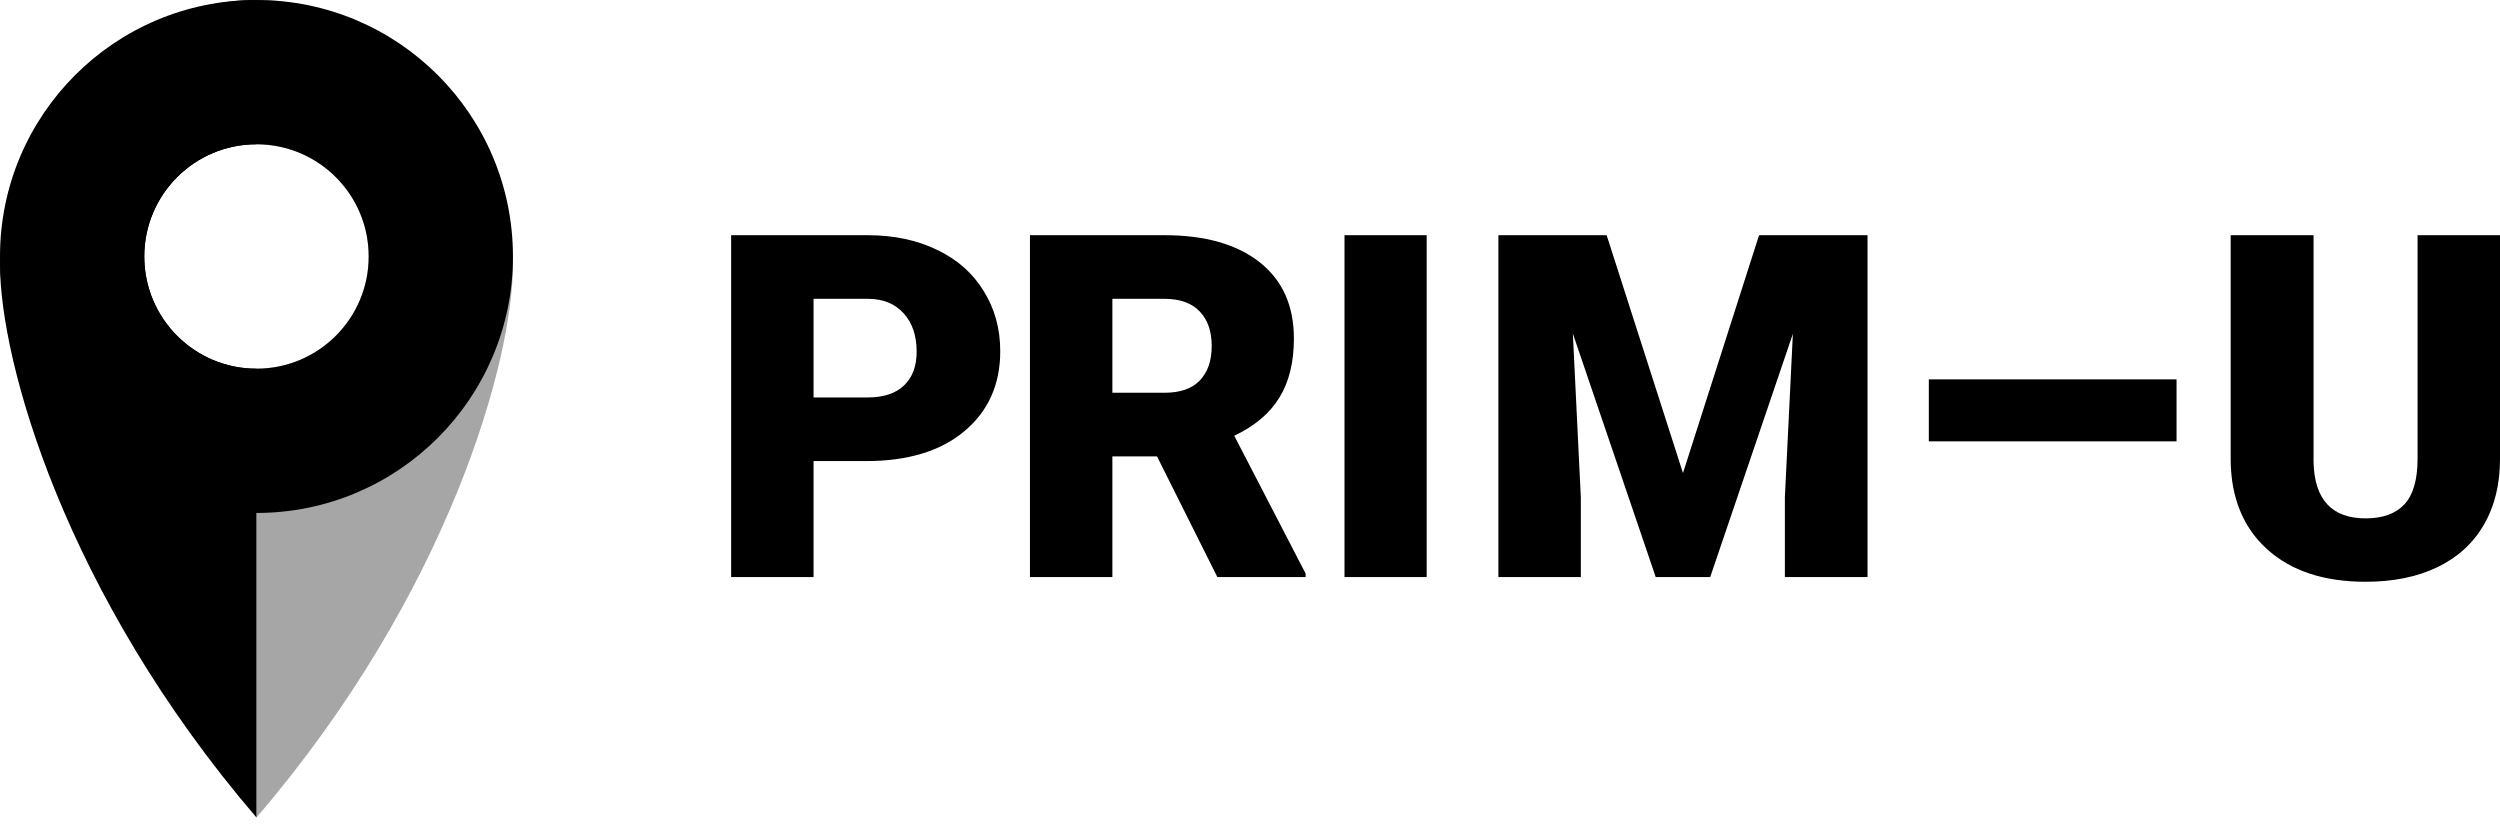 <svg width="100" height="33" viewBox="0 0 100 33" fill="none" xmlns="http://www.w3.org/2000/svg">
<path d="M32.542 18.443V23.083H29.246V9.408H34.703C35.748 9.408 36.672 9.602 37.474 9.99C38.281 10.372 38.904 10.92 39.343 11.634C39.787 12.341 40.01 13.146 40.01 14.048C40.01 15.381 39.531 16.449 38.572 17.251C37.621 18.046 36.312 18.443 34.646 18.443H32.542ZM32.542 15.898H34.703C35.341 15.898 35.827 15.738 36.159 15.419C36.497 15.1 36.666 14.649 36.666 14.066C36.666 13.428 36.494 12.917 36.149 12.536C35.805 12.153 35.335 11.959 34.74 11.953H32.542V15.898Z" fill="black"/>
<path d="M46.28 18.256H44.495V23.083H41.198V9.408H46.58C48.202 9.408 49.47 9.768 50.384 10.488C51.298 11.208 51.756 12.226 51.756 13.54C51.756 14.492 51.562 15.281 51.173 15.907C50.791 16.534 50.19 17.041 49.37 17.429L52.225 22.942V23.083H48.694L46.28 18.256ZM44.495 15.71H46.58C47.206 15.71 47.676 15.547 47.989 15.222C48.309 14.89 48.468 14.43 48.468 13.841C48.468 13.252 48.309 12.792 47.989 12.46C47.67 12.122 47.2 11.953 46.58 11.953H44.495V15.71Z" fill="black"/>
<path d="M57.067 23.083H53.78V9.408H57.067V23.083Z" fill="black"/>
<path d="M64.266 9.408L67.319 18.922L70.362 9.408H74.701V23.083H71.395V19.89L71.715 13.353L68.408 23.083H66.229L62.914 13.343L63.233 19.89V23.083H59.936V9.408H64.266Z" fill="black"/>
<path d="M87.062 17.654H77.153V15.175H87.062V17.654Z" fill="black"/>
<path d="M100 9.408V18.359C100 19.373 99.784 20.253 99.352 20.998C98.92 21.737 98.3 22.301 97.492 22.689C96.684 23.077 95.729 23.271 94.627 23.271C92.962 23.271 91.65 22.839 90.692 21.975C89.734 21.111 89.245 19.927 89.227 18.425V9.408H92.542V18.49C92.58 19.987 93.275 20.735 94.627 20.735C95.31 20.735 95.826 20.547 96.177 20.172C96.528 19.796 96.703 19.185 96.703 18.34V9.408H100Z" fill="black"/>
<path fill-rule="evenodd" clip-rule="evenodd" d="M10.259 32.701C17.954 23.724 20.518 14.427 20.518 10.58C20.198 3.527 14.748 0 10.259 0L10.259 5.771C12.738 5.771 14.748 7.78 14.748 10.259C14.748 12.738 12.738 14.748 10.259 14.748L10.259 32.701Z" fill="#A6A6A6"/>
<path fill-rule="evenodd" clip-rule="evenodd" d="M10.259 32.701C2.565 23.724 0 14.427 0 10.58C0.321 3.527 5.771 0 10.259 0L10.259 5.771C7.78 5.771 5.771 7.78 5.771 10.259C5.771 12.738 7.78 14.748 10.259 14.748L10.259 32.701Z" fill="black"/>
<path fill-rule="evenodd" clip-rule="evenodd" d="M10.259 20.518C15.925 20.518 20.518 15.925 20.518 10.259C20.518 4.593 15.925 0 10.259 0C4.593 0 0 4.593 0 10.259C0 15.925 4.593 20.518 10.259 20.518ZM10.259 14.748C12.738 14.748 14.748 12.738 14.748 10.259C14.748 7.78 12.738 5.771 10.259 5.771C7.78 5.771 5.771 7.78 5.771 10.259C5.771 12.738 7.78 14.748 10.259 14.748Z" fill="black"/>
</svg>
